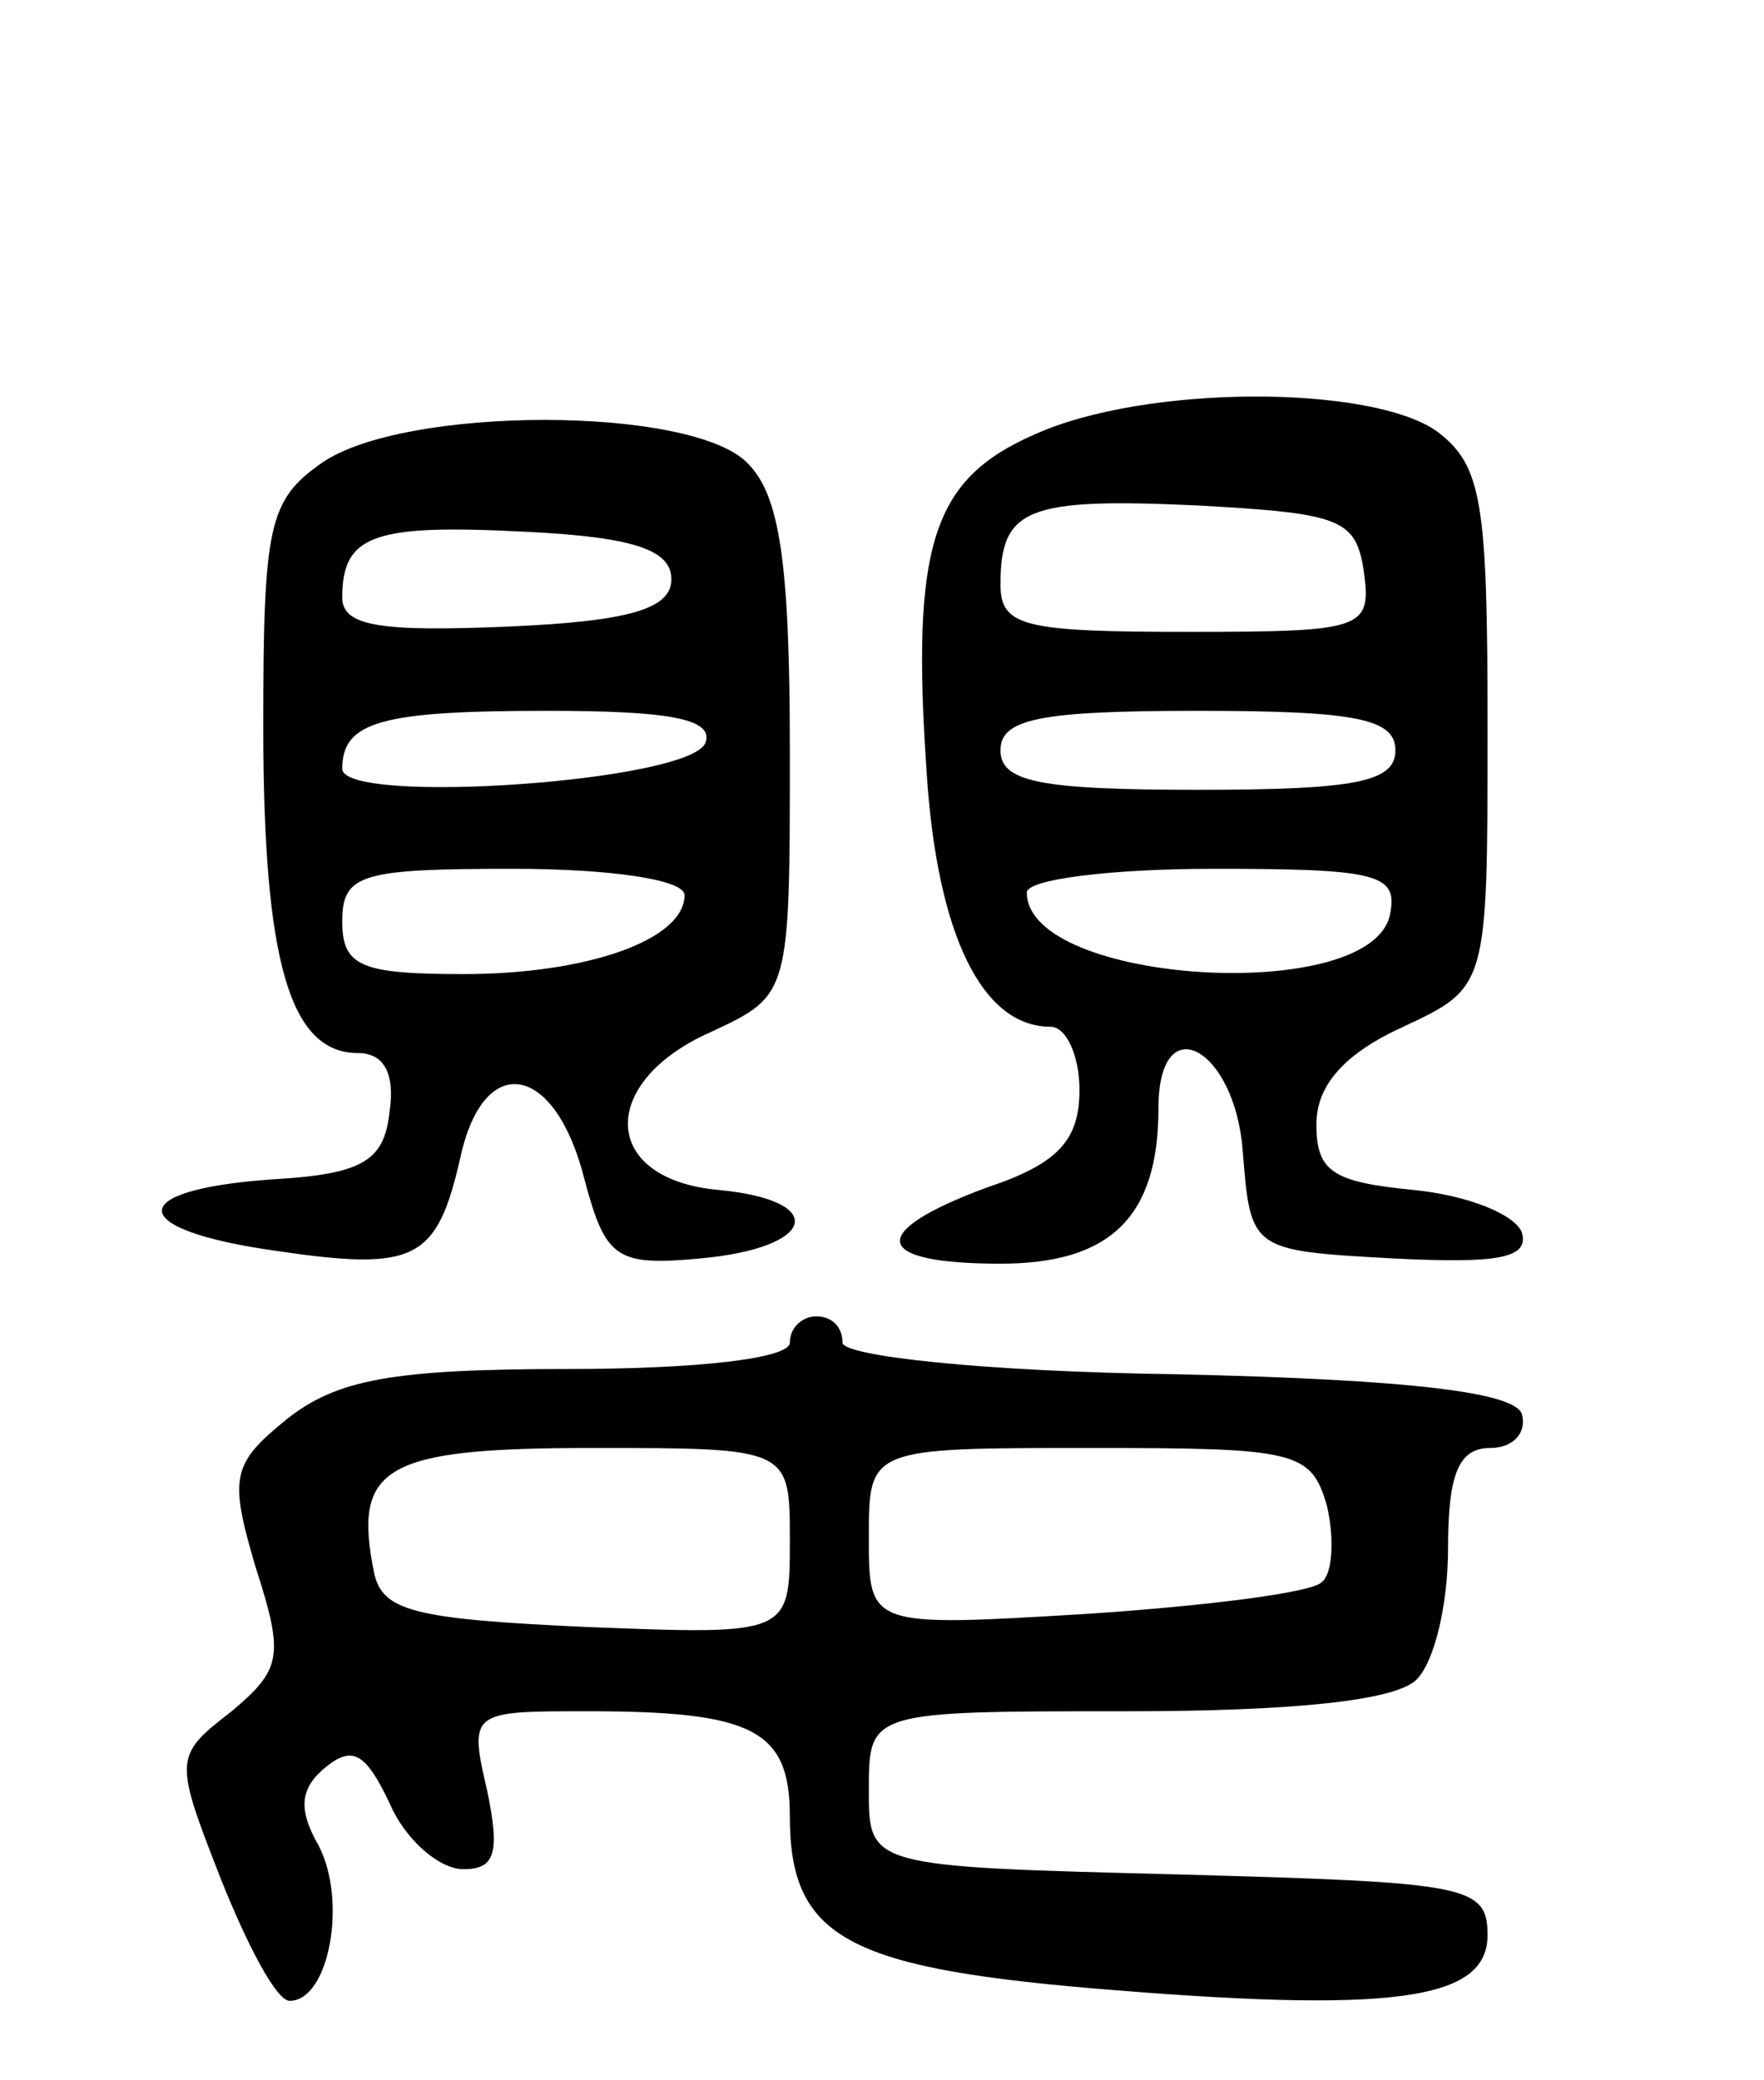 <svg version="1.0" xmlns="http://www.w3.org/2000/svg"
 width="67pt" height="79pt" viewBox="0 0 67 79"
 preserveAspectRatio="xMidYMid meet">
<g transform="translate(0,79) scale(0.1,-0.1)"
fill="#000000" stroke="none">
<path d="M393 625 c-39 -17 -47 -42 -41 -129 4 -61 21 -96 47 -96 6 0 11 -11
11 -24 0 -19 -8 -28 -35 -37 -46 -17 -44 -29 5 -29 42 0 60 18 60 59 0 39 29
23 32 -16 3 -38 3 -38 57 -41 40 -2 52 0 49 10 -3 7 -21 14 -41 16 -31 3 -37
7 -37 25 0 15 11 27 33 37 32 15 32 15 32 113 0 86 -2 100 -19 113 -25 18
-111 18 -153 -1z m125 -52 c3 -22 0 -23 -67 -23 -62 0 -71 2 -71 18 0 29 10
33 75 30 54 -3 60 -5 63 -25z m12 -68 c0 -12 -15 -15 -75 -15 -60 0 -75 3 -75
15 0 12 15 15 75 15 60 0 75 -3 75 -15z m-2 -62 c-6 -35 -138 -27 -138 8 0 5
32 9 71 9 62 0 70 -2 67 -17z"/>
<path d="M122 614 c-20 -14 -22 -24 -22 -100 0 -89 10 -124 36 -124 10 0 14
-8 12 -22 -2 -19 -10 -24 -45 -26 -56 -4 -55 -19 1 -27 54 -8 62 -4 71 36 9
40 36 35 47 -9 8 -30 12 -33 44 -30 44 4 49 22 7 26 -45 4 -46 41 -3 60 30 14
30 14 30 107 0 72 -4 97 -16 109 -21 22 -131 22 -162 0z m133 -44 c0 -11 -15
-16 -62 -18 -48 -2 -63 0 -63 11 0 24 12 28 70 25 41 -2 55 -7 55 -18z m13
-62 c-5 -15 -138 -24 -138 -10 0 18 15 22 78 22 46 0 63 -3 60 -12z m-8 -58
c0 -17 -37 -30 -84 -30 -39 0 -46 3 -46 20 0 18 7 20 65 20 36 0 65 -4 65 -10z"/>
<path d="M300 280 c0 -6 -35 -10 -84 -10 -67 0 -88 -4 -107 -19 -21 -17 -22
-22 -12 -56 11 -34 10 -39 -9 -55 -22 -17 -22 -18 -4 -64 10 -25 21 -46 26
-46 15 0 22 38 11 59 -8 14 -7 22 3 30 10 8 15 5 24 -14 6 -14 19 -25 28 -25
12 0 14 6 9 30 -7 30 -6 30 38 30 63 0 77 -7 77 -40 0 -45 21 -57 112 -65 117
-10 153 -5 153 20 0 19 -8 20 -117 23 -118 3 -118 3 -118 32 0 30 0 30 98 30
63 0 102 4 110 12 7 7 12 29 12 50 0 28 4 38 16 38 9 0 14 6 12 13 -3 8 -41
13 -131 15 -74 1 -127 7 -127 12 0 6 -4 10 -10 10 -5 0 -10 -4 -10 -10z m0
-75 c0 -36 0 -36 -77 -33 -66 3 -78 6 -81 21 -8 40 4 47 83 47 75 0 75 0 75
-35z m204 13 c3 -13 2 -26 -2 -29 -4 -4 -44 -9 -89 -12 -83 -5 -83 -5 -83 29
0 34 0 34 84 34 78 0 84 -1 90 -22z"/>
</g>
</svg>
